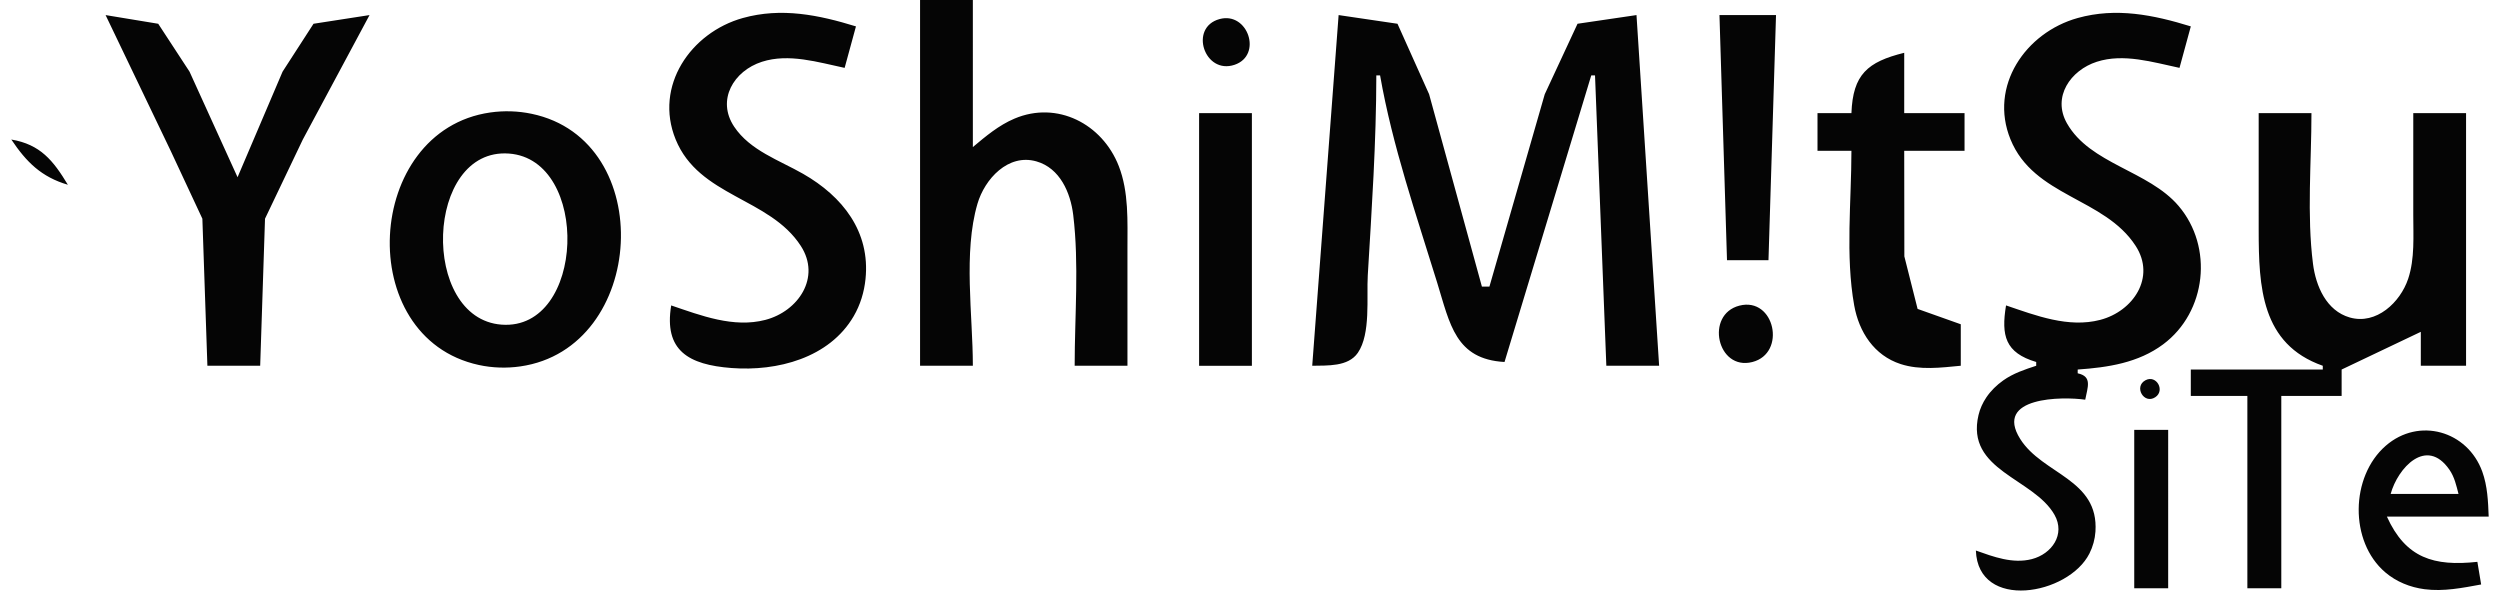 <?xml version="1.0" encoding="UTF-8" standalone="no"?>
<svg
   xmlns:dc="http://purl.org/dc/elements/1.1/"
   xmlns:cc="http://creativecommons.org/ns#"
   xmlns:rdf="http://www.w3.org/1999/02/22-rdf-syntax-ns#"
   xmlns:svg="http://www.w3.org/2000/svg"
   xmlns="http://www.w3.org/2000/svg"
   version="1.1"
   id="svg2"
   width="347.803"
   height="85.508"
   viewBox="0 0 347.803 85.508">
  <defs
     id="defs6" />
  <g
     id="layer1"
     style="display:inline">
    <path
       style="fill:#050505;stroke:none;stroke-width:0.525"
       d="m 128,0 v 50.885 h 7.344 c 0,-7.049 -1.351,-15.728 0.641,-22.537 1.006,-3.44 4.267,-7.018 8.2,-5.897 3.279,0.935 4.746,4.352 5.122,7.453 0.83,6.848 0.201,14.088 0.201,20.981 h 7.344 l -5.2e-4,-16.262 c -0.004,-3.829 0.208,-7.895 -1.211,-11.528 -2.29,-5.861 -8.56,-9.114 -14.508,-6.592 -2.187,0.927 -3.987,2.447 -5.789,3.957 V 0 H 128 M 93.377,42.492 c -1.037,6.289 2.426,8.253 8.394,8.708 6.34,0.484 13.598,-1.377 16.999,-7.216 0.921,-1.581 1.454,-3.349 1.641,-5.165 0.681,-6.598 -3.195,-11.498 -8.689,-14.64 -3.309,-1.893 -7.372,-3.239 -9.584,-6.555 -2.487,-3.728 -0.065,-7.765 3.866,-9.031 3.736,-1.203 7.813,0.071 11.503,0.85 L 119.082,3.672 C 113.896,2.075 108.708,1.01 103.345,2.506 96.093,4.531 90.978,11.971 93.993,19.388 c 3.252,7.998 13.074,8.105 17.42,14.829 2.827,4.374 -0.346,9.087 -4.937,10.287 -4.417,1.155 -8.961,-0.608 -13.098,-2.012 M 169.672,2.651 c -4.308,1.168 -2.105,7.771 2.077,6.365 3.931,-1.321 1.866,-7.435 -2.077,-6.365 M 279.082,42.492 c -0.694,4.204 -0.115,6.584 4.197,7.869 v 0.525 c -1.609,0.525 -3.197,1.052 -4.592,2.043 -0.91,0.646 -1.722,1.433 -2.347,2.362 -0.501,0.744 -0.88,1.572 -1.086,2.446 -1.829,7.746 7.679,8.771 10.572,13.887 1.544,2.729 -0.381,5.445 -3.158,6.161 -2.645,0.682 -5.317,-0.317 -7.782,-1.194 0.303,8.424 12.877,6.223 15.799,0.412 0.475,-0.945 0.765,-1.984 0.836,-3.041 0.494,-7.326 -7.367,-7.955 -10.47,-12.897 -3.697,-5.888 5.922,-5.914 9.049,-5.458 0.329,-1.74 1.016,-3.23 -1.049,-3.672 v -0.525 c 4.207,-0.293 8.429,-0.921 11.905,-3.516 6.018,-4.493 6.999,-13.529 2.133,-19.243 -4.191,-4.922 -12.321,-5.826 -15.534,-11.496 -2.081,-3.672 0.498,-7.384 4.157,-8.563 3.736,-1.203 7.813,0.071 11.503,0.85 l 1.574,-5.77 c -5.186,-1.598 -10.374,-2.662 -15.737,-1.166 -7.252,2.024 -12.368,9.464 -9.352,16.881 3.252,7.998 13.074,8.105 17.42,14.829 2.827,4.374 -0.346,9.087 -4.937,10.287 -4.417,1.155 -8.961,-0.608 -13.098,-2.012 M 14.689,2.098 l 9.056,18.885 4.409,9.443 0.699,20.459 h 7.344 L 36.869,30.426 42.128,19.41 51.41,2.098 43.618,3.306 39.311,9.971 33.049,24.656 26.369,9.971 22.011,3.306 14.689,2.098 m 171.541,0 -3.672,48.787 c 2.089,-0.05 5.002,0.162 6.348,-1.804 1.814,-2.648 1.196,-7.703 1.381,-10.786 0.553,-9.246 1.182,-18.54 1.189,-27.803 H 192 c 1.724,9.833 5.014,19.333 7.948,28.852 1.776,5.76 2.54,10.631 9.363,11.016 l 12.066,-39.869 h 0.525 l 1.574,40.393 h 7.344 l -3.148,-48.787 -8.203,1.208 -4.562,9.809 -7.694,26.754 h -1.049 l -7.342,-26.754 -4.401,-9.809 -8.191,-1.208 m 52.984,0 1.049,34.098 h 5.77 l 1.049,-34.098 h -7.869 m 18.361,13.639 h -4.721 v 5.246 h 4.721 c 0,6.985 -0.852,14.614 0.385,21.505 0.663,3.693 2.768,6.965 6.467,8.163 2.694,0.873 5.601,0.498 8.361,0.233 v -5.77 l -6.007,-2.136 -1.843,-7.307 -0.019,-14.688 h 8.393 v -5.246 h -8.393 V 7.344 c -5.114,1.266 -7.144,3.019 -7.344,8.393 M 68.197,15.649 C 50.646,18.166 49.078,46.985 66.624,50.779 c 1.891,0.409 3.855,0.47 5.769,0.195 C 89.933,48.46 91.574,19.515 73.967,15.833 72.073,15.436 70.112,15.374 68.197,15.649 m 98.623,0.089 v 35.148 h 7.344 v -35.148 h -7.344 m 147.41,0 5.2e-4,16.262 c 0.007,7.897 0.336,15.872 8.918,18.885 v 0.525 h -18.361 v 3.672 h 7.869 v 26.754 h 4.721 V 55.082 h 8.393 v -3.672 l 11.016,-5.246 v 4.721 h 6.295 v -35.148 h -7.344 l -5.3e-4,14.164 c -0.003,2.915 0.227,6.08 -0.709,8.885 -1.092,3.273 -4.428,6.44 -8.122,5.384 -3.26,-0.932 -4.726,-4.374 -5.118,-7.453 -0.87,-6.835 -0.215,-14.096 -0.215,-20.981 h -7.344 M 1.574,19.41 c 2.105,3.147 4.185,5.21 7.869,6.295 C 7.392,22.314 5.611,20.097 1.574,19.41 M 70.808,21.363 C 82.158,22.193 81.458,46.025 69.782,45.166 58.426,44.331 59.089,20.505 70.808,21.363 M 241.993,42.52 c -4.812,1.229 -3.104,9.085 1.784,7.848 4.808,-1.217 3.126,-9.102 -1.784,-7.848 m 56.487,10.381 c -1.665,0.889 -0.206,3.402 1.368,2.358 1.405,-0.932 0.148,-3.167 -1.368,-2.358 m 46.7,28.411 -0.525,-3.148 c -6.03,0.65 -9.961,-0.493 -12.59,-6.295 h 14.164 c -0.082,-2.113 -0.164,-4.248 -0.893,-6.259 -2.053,-5.661 -8.806,-7.618 -13.43,-3.594 -4.933,4.293 -5.077,13.339 -0.064,17.609 1.546,1.317 3.465,2.084 5.468,2.347 2.637,0.346 5.284,-0.186 7.869,-0.66 M 296.918,59.803 v 22.033 h 4.721 V 59.803 H 296.918 m 45.115,8.918 h -9.443 c 0.983,-3.603 4.964,-7.999 8.169,-3.387 0.709,1.019 0.97,2.207 1.273,3.387 z"
       id="path14" />
  </g>
</svg>
